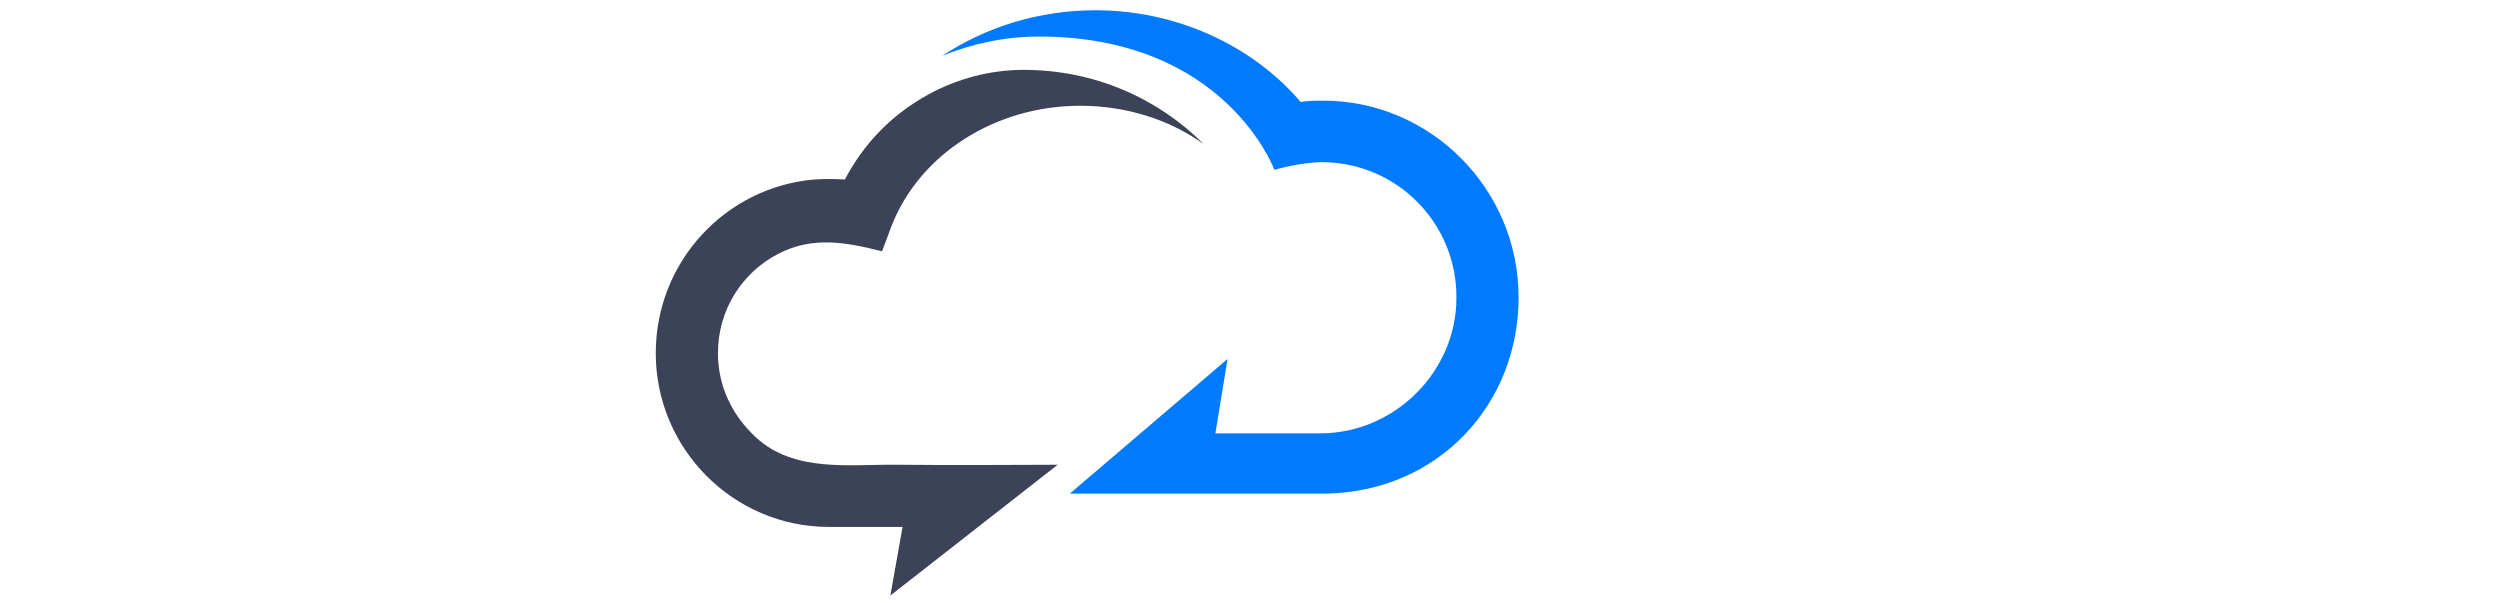 <?xml version="1.0" encoding="UTF-8"?>
<svg xmlns="http://www.w3.org/2000/svg" viewBox="0 0 390 94">
    <g transform="scale(-1 1) translate(-240 0)">
        <path d="M33.6,25.3c3.6,0,7.6,1.2,7.6,1.2S48.8,5.7,77.9,5.7c5.3,0,10.4,1.1,15.1,3c-6.8-4.5-15.1-7.1-23.9-7.1      c-12.4,0-24.3,5.3-32,14.3c-1.3-0.2-2.4-0.2-3.5-0.2c-16.8,0-30.5,13.8-30.5,30.7c0,16.6,12.4,30.2,29.9,30.6v0h40.1l-24.6-21      l1.9,11.6c-1.6,0-15.9,0-16.4,0c-11.5,0-21.2-9.6-21.2-21.1C12.7,34.8,22.1,25.4,33.6,25.3z" fill="#007bff" />
        <path d="M113,28c-1.6-0.1-3.2-0.1-4.8,0c-3-5.7-7.4-10.2-13.1-13.3c-4.4-2.4-9.5-3.8-14.8-3.8      c-11,0-20.9,4.4-28.1,11.6c5.4-3.9,12.2-6,19.3-6c13.2,0,25,7.5,29.4,18.7l1.5,4c5.6-1.4,10.8-2.4,16.2,0.4      c5.6,2.9,9.4,8.7,9.4,15.5c0,5.1-2.2,9.7-5.9,13.1c-6,5.6-14.8,4.2-22.2,4.3c-6.7,0.1-23.3,0-24.9,0l26.1,20.4l-1.9-10.7      c1.8,0,11.2,0,11.5,0c14.9,0,27-12.2,27-27.1C137.7,40.8,126.8,29.2,113,28z" fill="#3c4257" />
    </g>
</svg>